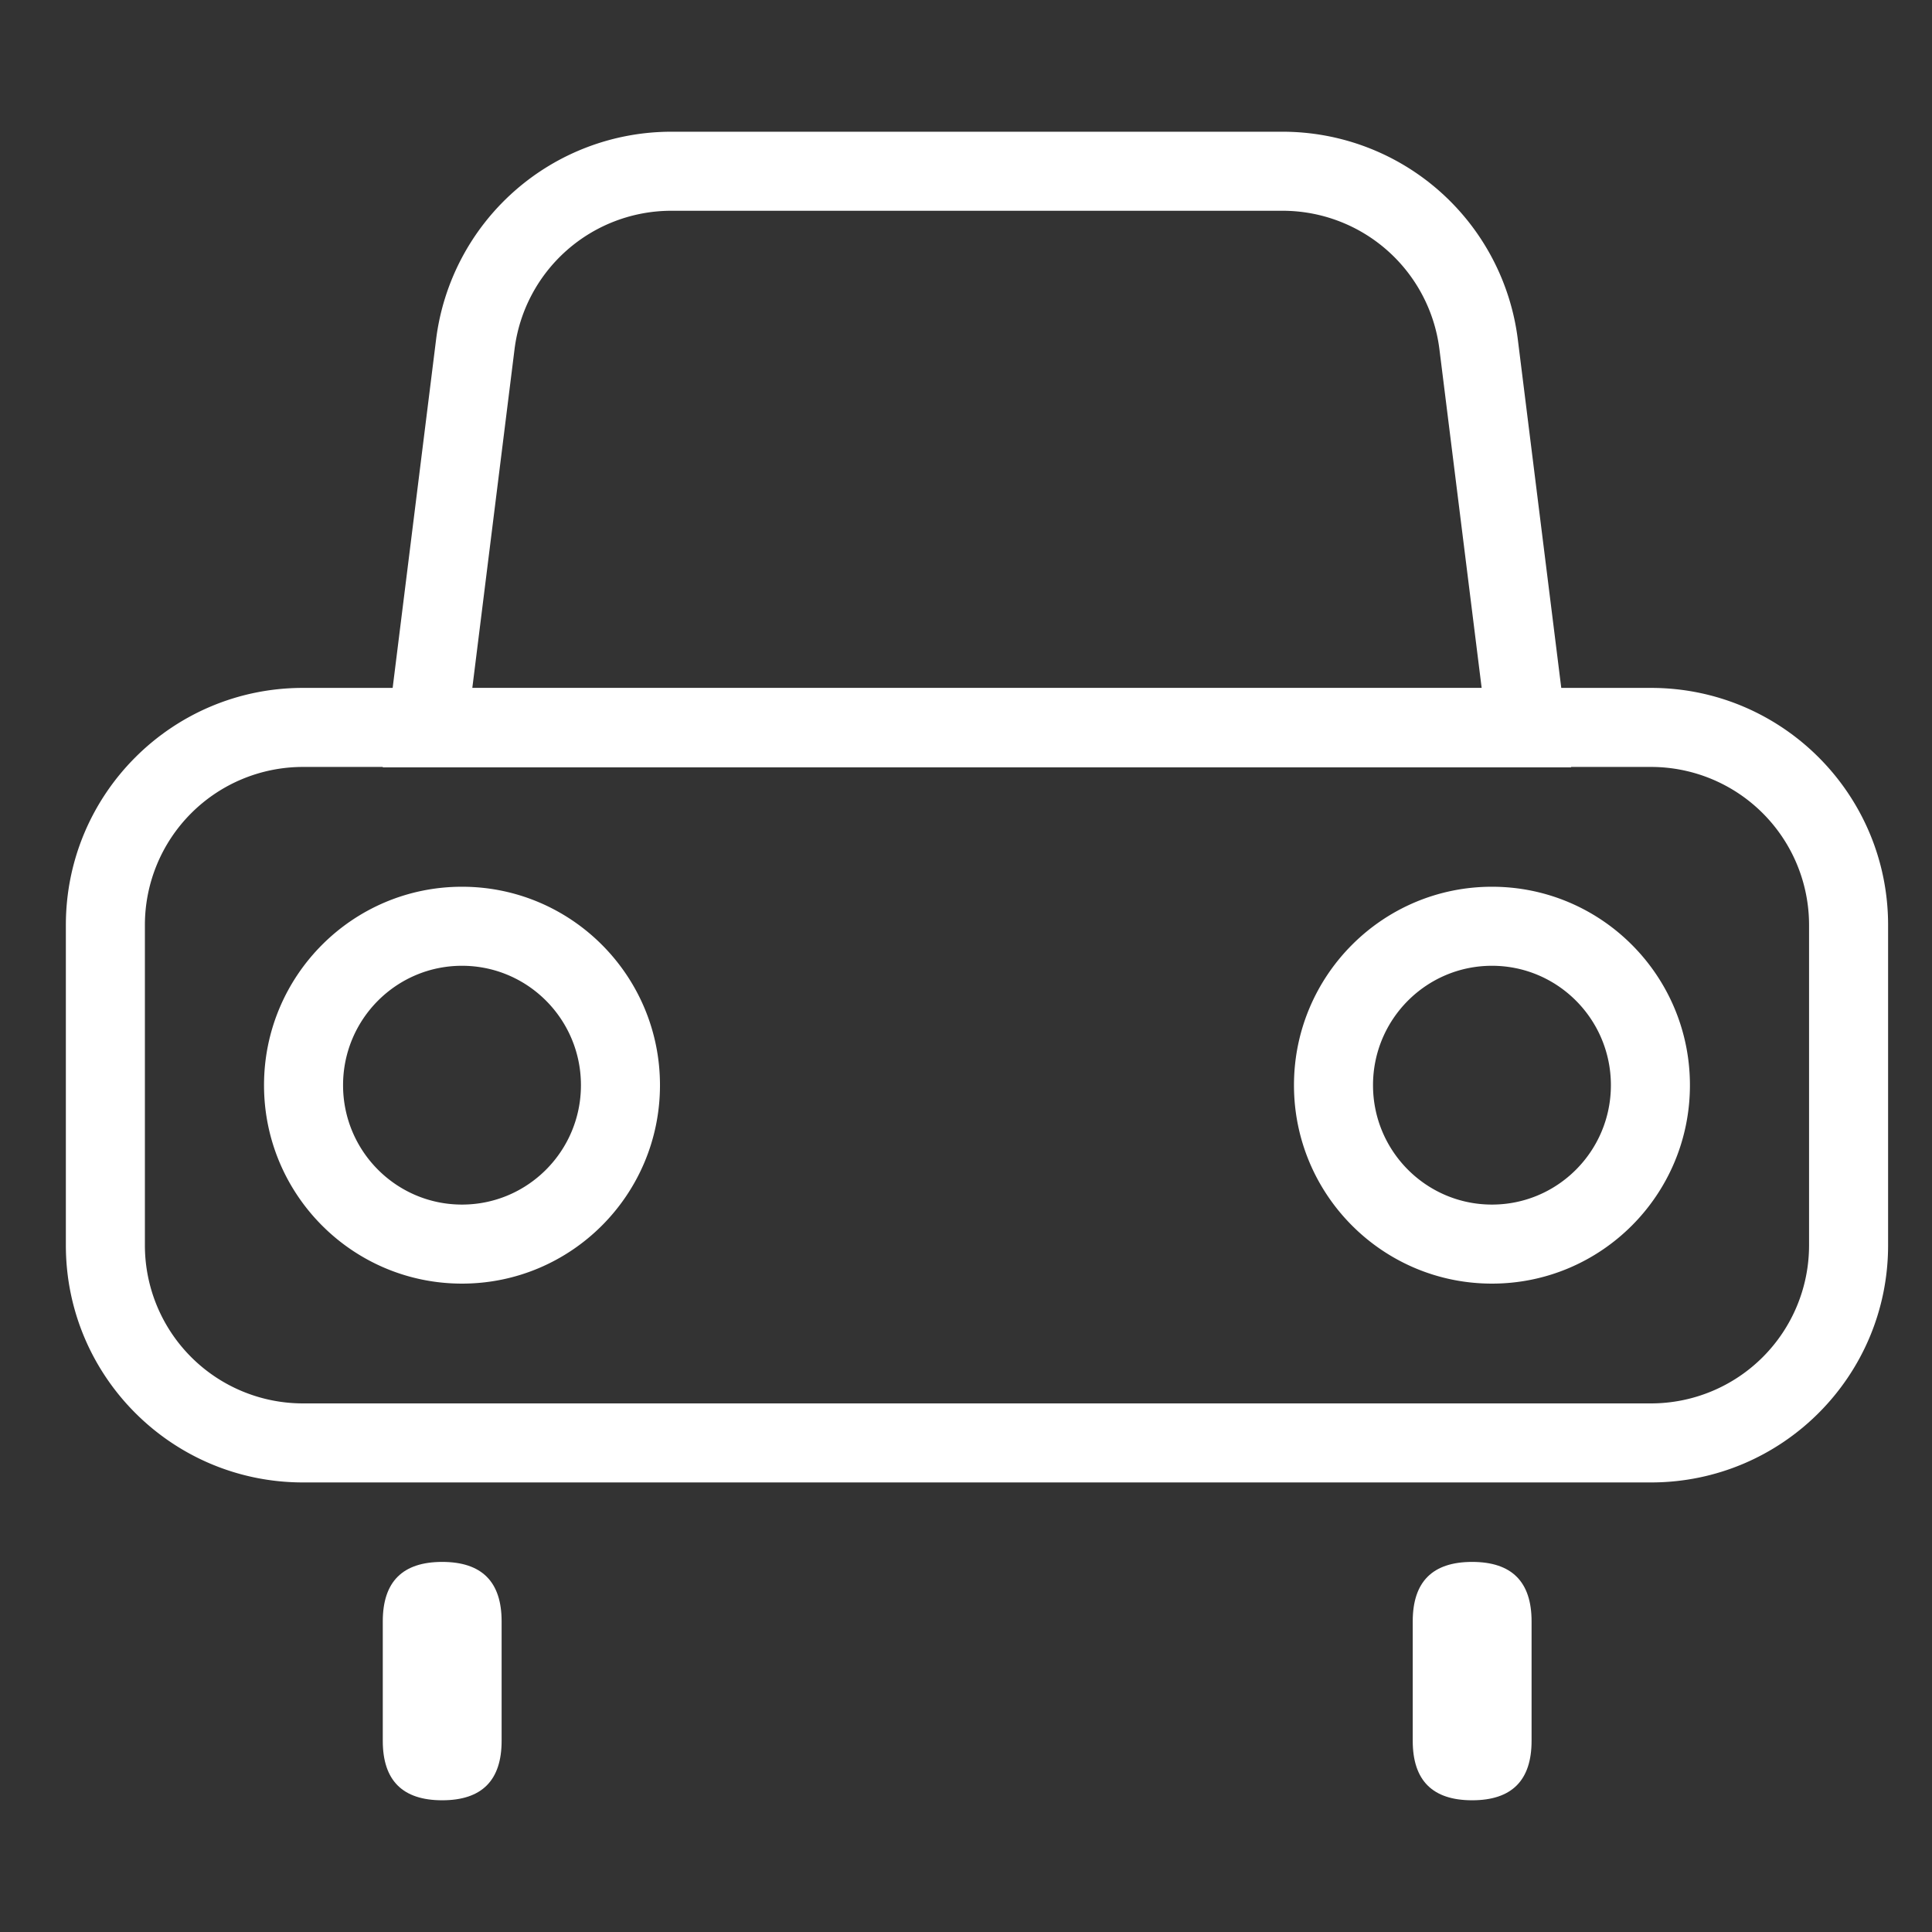<?xml version="1.0" standalone="no"?><!DOCTYPE svg PUBLIC "-//W3C//DTD SVG 1.1//EN" "http://www.w3.org/Graphics/SVG/1.1/DTD/svg11.dtd"><svg t="1583482516352" class="icon" viewBox="0 0 1024 1024" version="1.1" xmlns="http://www.w3.org/2000/svg" p-id="1618" xmlns:xlink="http://www.w3.org/1999/xlink" width="200" height="200"><rect x="0" y="0" width="1024" height="1024" fill="#333333" stroke="none"/><defs><style type="text/css"></style></defs><path d="M244.864 680.343c-57.949 0-104.925-47.104-104.925-105.169s46.964-105.181 104.925-105.181c57.972 0 104.937 47.104 104.937 105.181 0 58.065-46.964 105.169-104.937 105.169z m0-41.891c34.804 0 63.046-28.323 63.046-63.279 0-34.967-28.241-63.29-63.046-63.29-34.793 0-63.034 28.323-63.034 63.29 0 34.956 28.241 63.279 63.034 63.279zM790.772 680.343c-57.972 0-104.937-47.104-104.937-105.169s46.964-105.181 104.937-105.181c57.949 0 104.925 47.104 104.925 105.181 0 58.065-46.964 105.169-104.925 105.169z m0-41.891c34.793 0 63.034-28.323 63.034-63.279 0-34.967-28.241-63.29-63.034-63.29-34.804 0-63.046 28.323-63.046 63.29 0 34.956 28.241 63.279 63.046 63.279zM762.927 185.135a83.782 83.782 0 0 0-83.142-73.425H355.852a83.782 83.782 0 0 0-83.142 73.425l-22.4 179.689H785.338L762.927 185.135zM355.84 69.818h323.933a125.673 125.673 0 0 1 124.707 110.127l28.276 226.769H202.868l28.265-226.769A125.673 125.673 0 0 1 355.84 69.818z" fill="#ffffff" p-id="1619"></path><path d="M160.582 406.493a83.782 83.782 0 0 0-83.782 83.782v169.775a83.782 83.782 0 0 0 83.782 83.782h714.473a83.782 83.782 0 0 0 83.782-83.782v-169.775a83.782 83.782 0 0 0-83.782-83.782H160.582z m0-41.891h714.473c69.411 0 125.673 56.273 125.673 125.673v169.775c0 69.411-56.262 125.673-125.673 125.673H160.582c-69.411 0-125.673-56.262-125.673-125.673v-169.775c0-69.399 56.262-125.673 125.673-125.673z" fill="#ffffff" p-id="1620"></path><path d="M202.88 827.846m31.5 0l-0.012 0q31.5 0 31.5 31.5l0 63.337q0 31.5-31.5 31.5l0.012 0q-31.5 0-31.5-31.5l0-63.337q0-31.5 31.5-31.5Z" fill="#ffffff" p-id="1621"></path><path d="M748.777 827.846m31.5 0l-0.012 0q31.5 0 31.5 31.5l0 63.337q0 31.5-31.5 31.5l0.012 0q-31.5 0-31.5-31.5l0-63.337q0-31.5 31.5-31.5Z" fill="#ffffff" p-id="1622"></path></svg>